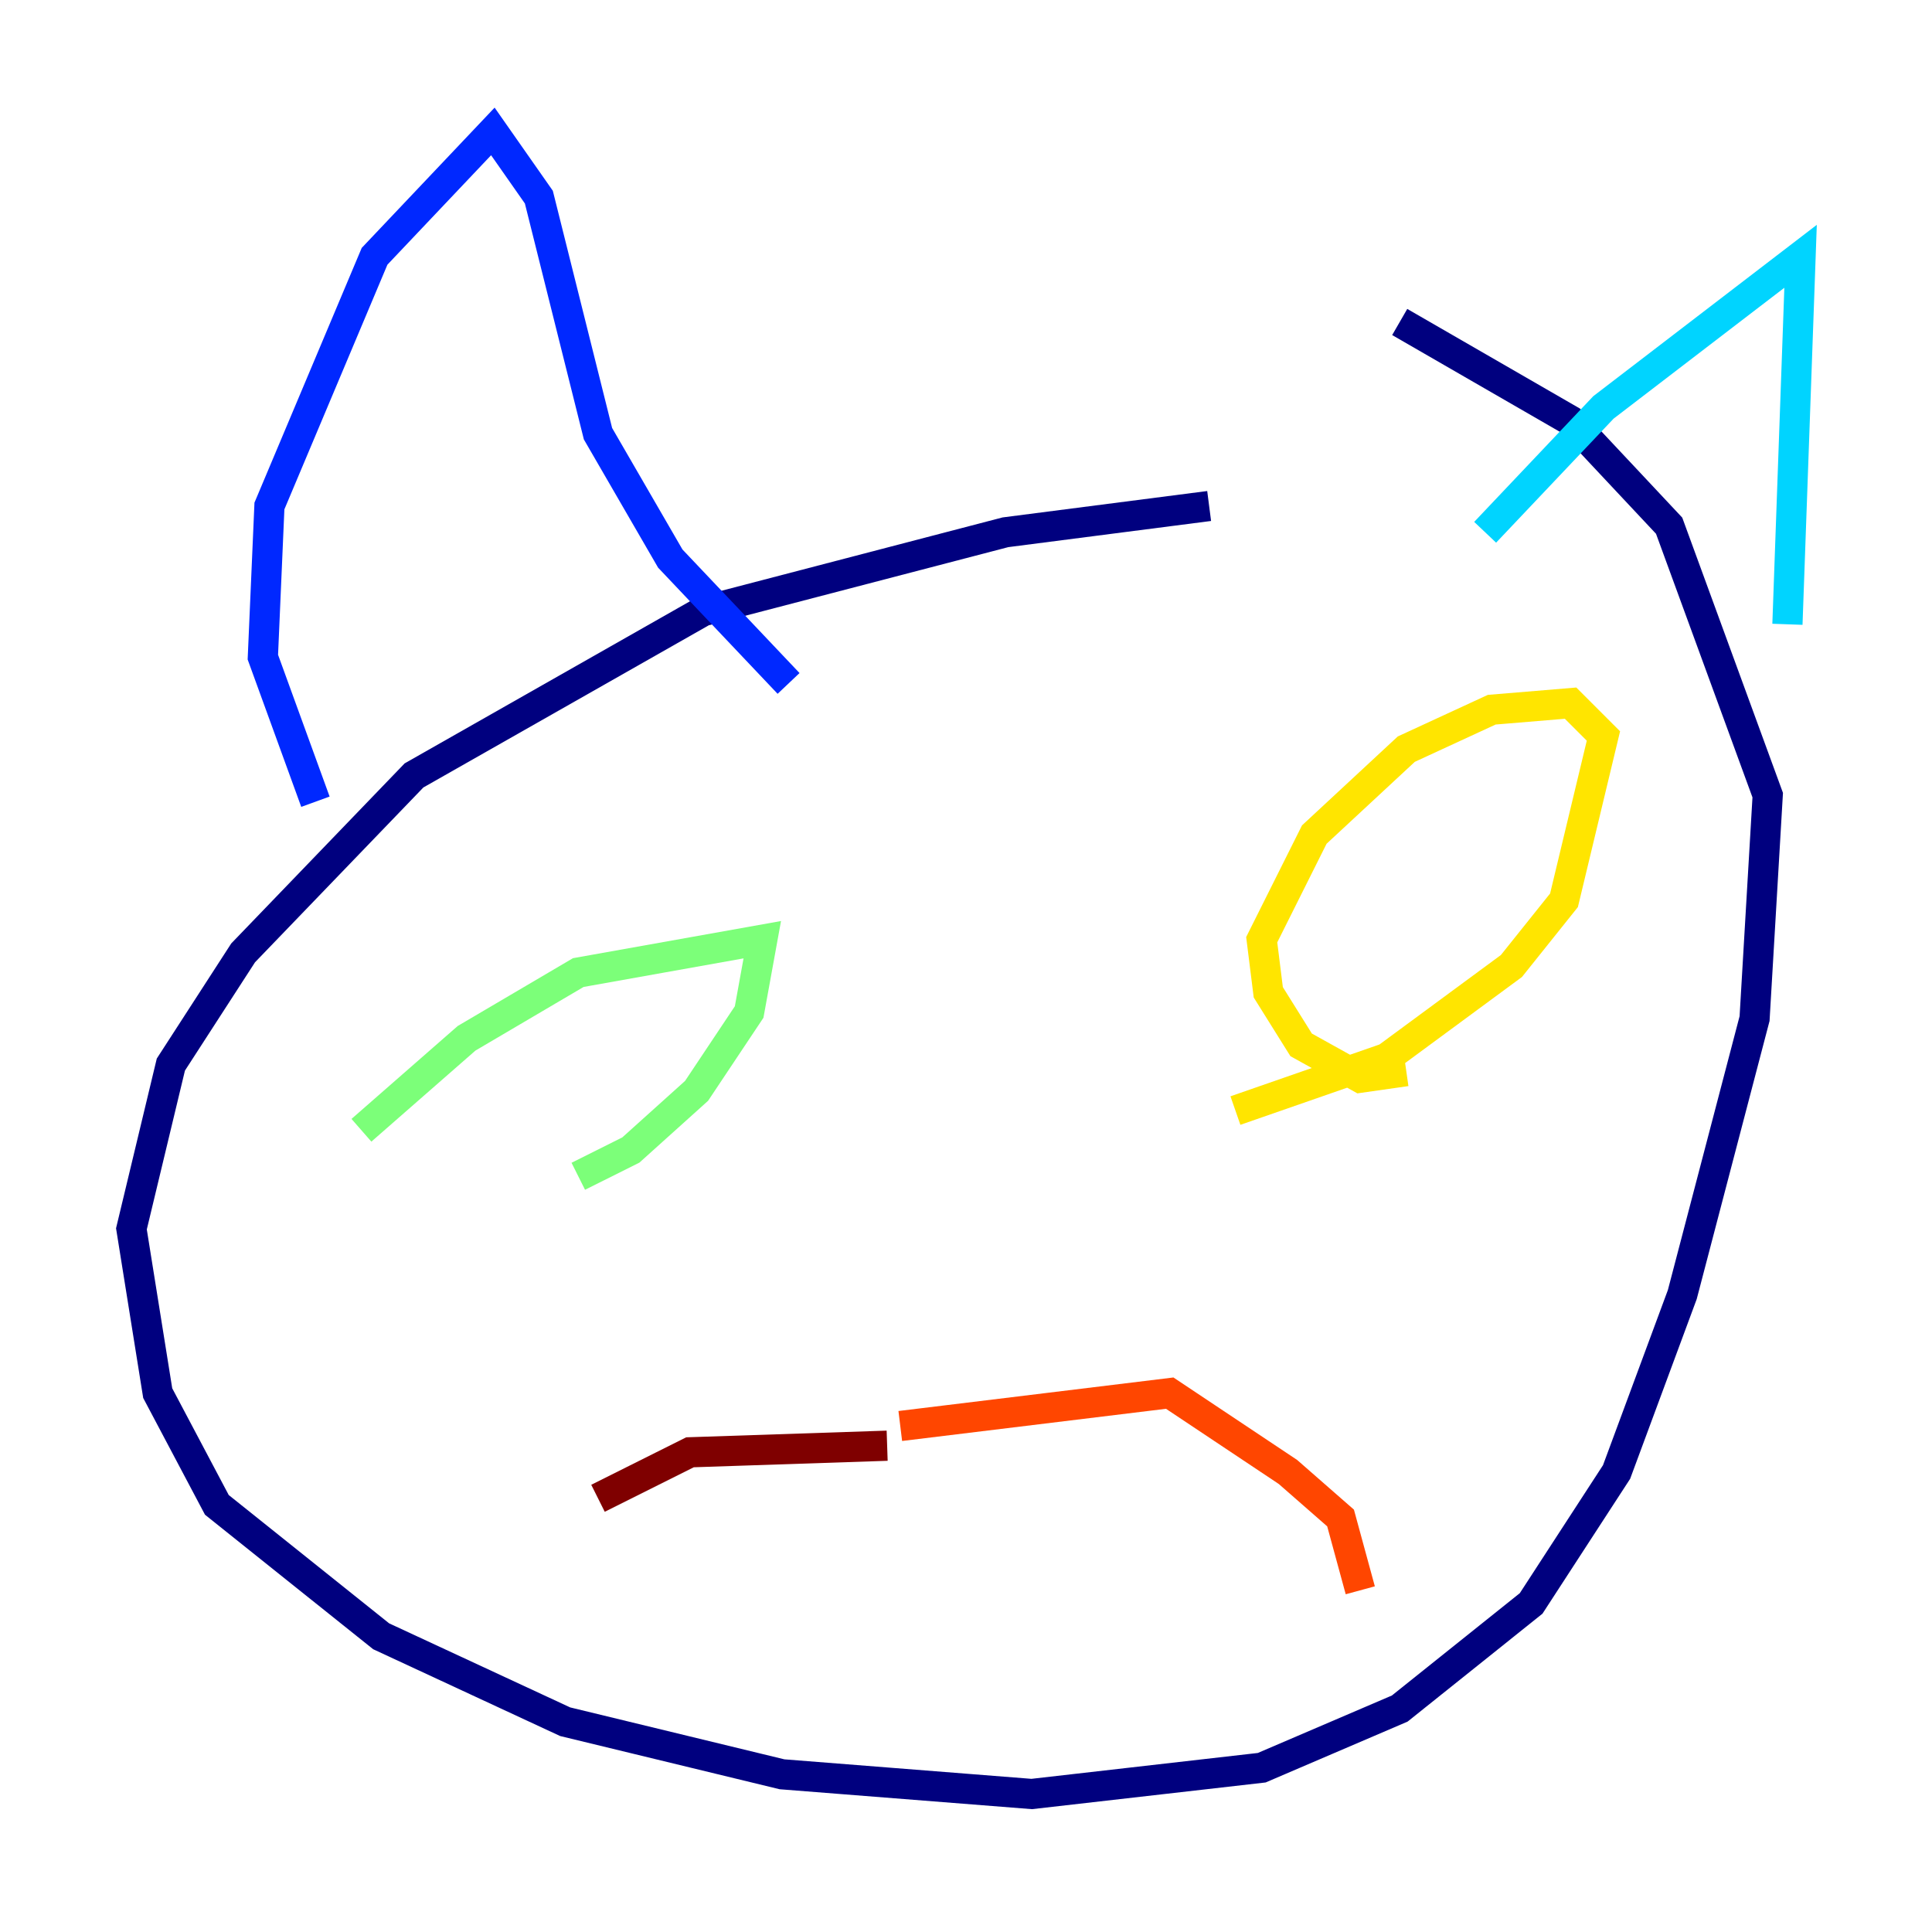 <?xml version="1.0" encoding="utf-8" ?>
<svg baseProfile="tiny" height="128" version="1.2" viewBox="0,0,128,128" width="128" xmlns="http://www.w3.org/2000/svg" xmlns:ev="http://www.w3.org/2001/xml-events" xmlns:xlink="http://www.w3.org/1999/xlink"><defs /><polyline fill="none" points="80.109,33.524 66.612,35.265 46.585,40.49 27.429,51.374 16.109,63.129 11.32,70.531 8.707,81.415 10.449,92.299 14.367,99.701 25.252,108.408 37.442,114.068 51.809,117.551 68.354,118.857 83.592,117.116 92.735,113.197 101.442,106.231 107.102,97.524 111.456,85.769 116.245,67.483 117.116,52.68 110.585,34.83 104.054,27.864 92.735,21.333" stroke="#00007f" stroke-width="2" /><polyline fill="none" points="20.898,53.116 17.415,43.537 17.85,33.524 24.816,16.98 32.653,8.707 35.701,13.061 39.619,28.735 44.408,37.007 52.245,45.279" stroke="#0028ff" stroke-width="2" /><polyline fill="none" points="98.395,35.265 106.231,26.993 119.293,16.98 118.422,41.361" stroke="#00d4ff" stroke-width="2" /><polyline fill="none" points="23.946,74.884 30.912,68.789 38.313,64.435 50.503,62.258 49.633,67.048 46.15,72.272 41.796,76.191 38.313,77.932" stroke="#7cff79" stroke-width="2" /><polyline fill="none" points="93.17,70.966 90.122,71.401 86.204,69.225 84.027,65.742 83.592,62.258 87.075,55.292 93.17,49.633 98.83,47.02 104.054,46.585 106.231,48.762 103.619,59.646 100.136,64.0 91.864,70.095 81.85,73.578" stroke="#ffe500" stroke-width="2" /><polyline fill="none" points="59.646,94.476 77.497,92.299 85.333,97.524 88.816,100.571 90.122,105.361" stroke="#ff4600" stroke-width="2" /><polyline fill="none" points="58.776,95.782 45.714,96.218 39.619,99.265" stroke="#7f0000" stroke-width="2" /></svg>